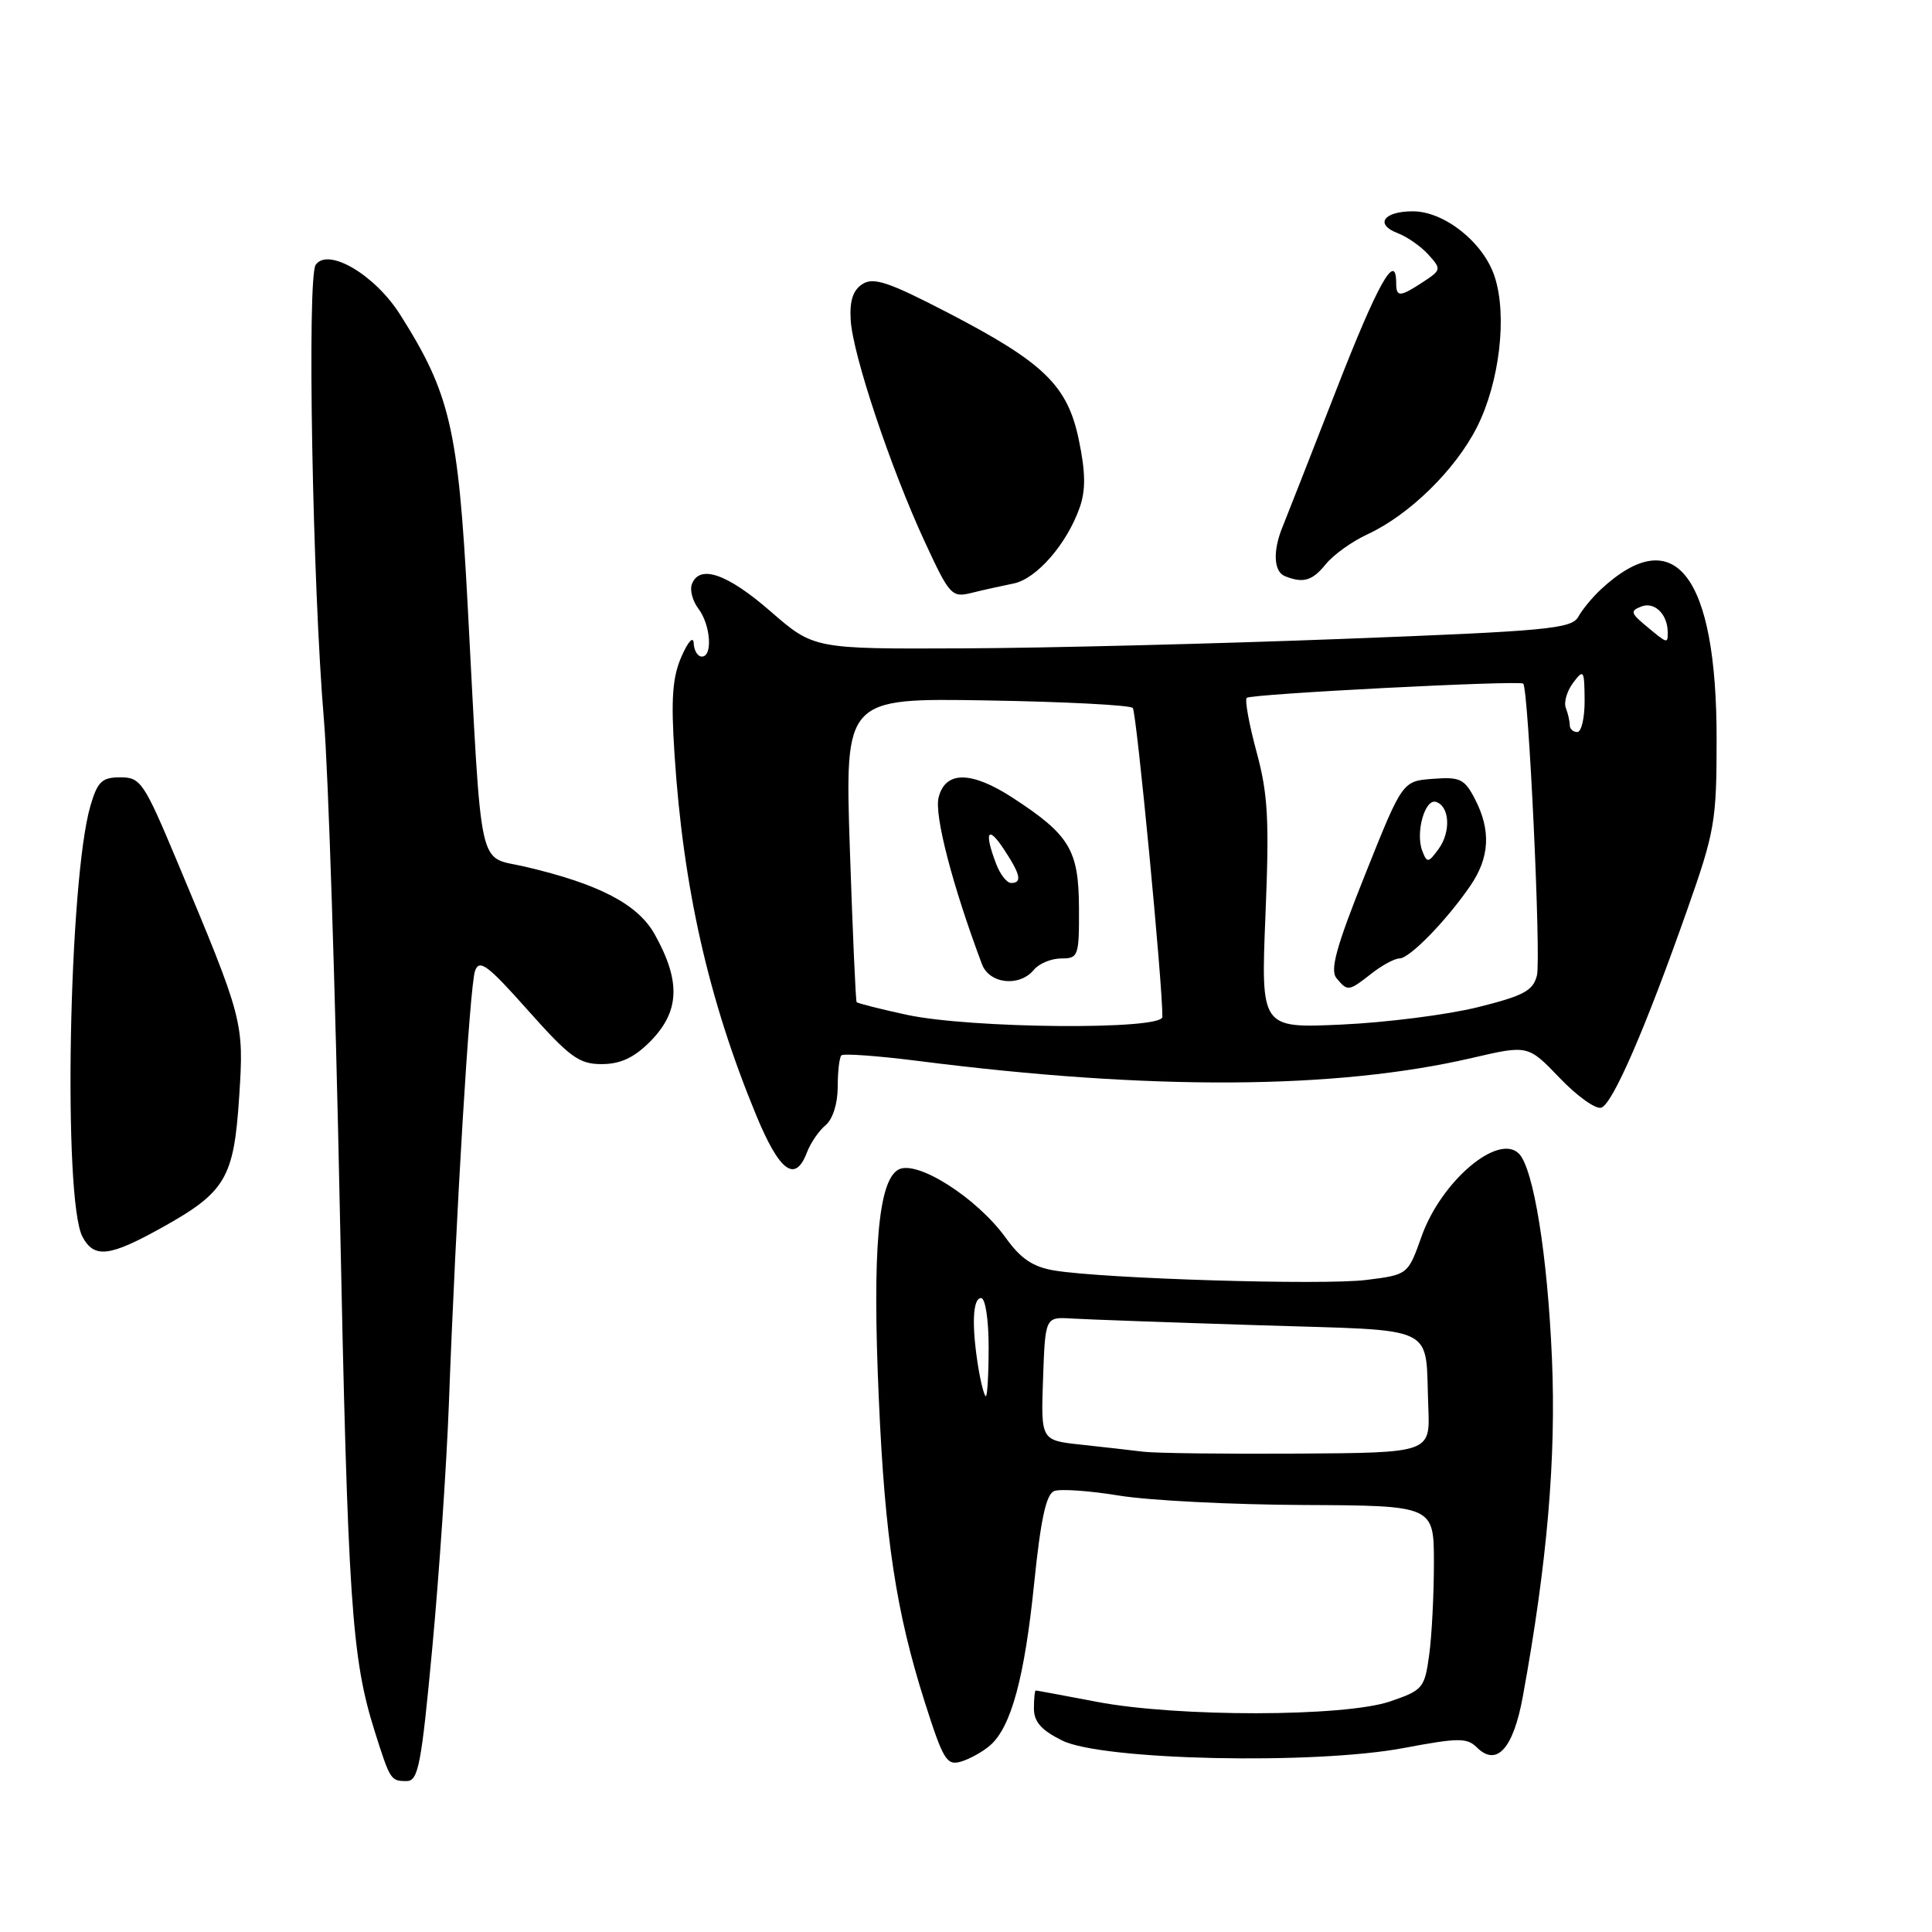 <?xml version="1.0" encoding="UTF-8" standalone="no"?>
<!DOCTYPE svg PUBLIC "-//W3C//DTD SVG 1.1//EN" "http://www.w3.org/Graphics/SVG/1.1/DTD/svg11.dtd" >
<svg xmlns="http://www.w3.org/2000/svg" xmlns:xlink="http://www.w3.org/1999/xlink" version="1.1" viewBox="0 0 256 256">
 <g >
 <path fill="currentColor"
d=" M 57.29 218.25 C 58.20 208.49 59.18 193.97 59.48 186.00 C 60.41 160.86 62.24 130.57 62.95 128.63 C 63.53 127.05 64.62 127.87 69.96 133.88 C 75.49 140.09 76.73 141.00 79.72 141.00 C 82.18 141.00 83.98 140.17 86.08 138.08 C 90.07 134.09 90.26 130.09 86.76 123.82 C 84.53 119.81 79.36 117.12 69.53 114.83 C 63.22 113.36 63.89 116.45 61.96 80.03 C 60.72 56.77 59.64 52.13 53.00 41.66 C 49.66 36.39 43.46 32.75 41.83 35.09 C 40.67 36.76 41.41 77.57 42.93 95.50 C 43.49 102.10 44.44 131.29 45.03 160.37 C 46.10 212.55 46.58 219.67 49.68 229.50 C 51.70 235.88 51.78 236.00 53.88 236.00 C 55.43 236.00 55.83 233.90 57.29 218.25 Z  M 131.21 231.26 C 133.98 228.83 135.76 222.29 137.03 209.81 C 137.90 201.30 138.62 197.98 139.69 197.57 C 140.49 197.26 144.38 197.53 148.33 198.18 C 152.27 198.82 163.26 199.38 172.75 199.42 C 190.00 199.50 190.00 199.50 190.00 207.11 C 190.00 211.30 189.72 216.79 189.37 219.31 C 188.77 223.69 188.53 223.97 184.19 225.45 C 178.15 227.51 155.98 227.54 145.34 225.50 C 141.03 224.68 137.39 224.00 137.25 224.00 C 137.11 224.00 137.00 225.07 137.00 226.39 C 137.00 228.15 137.98 229.26 140.75 230.63 C 146.02 233.25 174.11 233.86 186.01 231.62 C 193.21 230.26 194.39 230.25 195.68 231.53 C 198.31 234.16 200.52 231.72 201.78 224.81 C 205.01 207.15 206.21 193.20 205.64 180.00 C 205.06 166.32 203.20 154.80 201.26 152.86 C 198.51 150.11 190.96 156.53 188.37 163.82 C 186.56 168.91 186.56 168.91 181.04 169.60 C 175.32 170.32 146.37 169.44 139.72 168.35 C 136.88 167.88 135.28 166.81 133.29 164.05 C 129.47 158.73 121.51 153.66 119.06 154.97 C 116.37 156.41 115.57 165.66 116.45 185.40 C 117.26 203.87 118.74 213.60 122.55 225.58 C 125.00 233.26 125.45 233.99 127.38 233.41 C 128.54 233.05 130.27 232.09 131.21 231.26 Z  M 21.44 162.67 C 29.90 157.96 30.99 156.12 31.69 145.36 C 32.34 135.37 32.27 135.13 23.42 114.02 C 19.07 103.65 18.63 103.00 15.95 103.00 C 13.51 103.00 12.93 103.55 11.99 106.75 C 9.11 116.53 8.32 159.00 10.93 163.88 C 12.48 166.77 14.49 166.54 21.44 162.67 Z  M 106.92 152.71 C 107.40 151.45 108.51 149.82 109.40 149.09 C 110.34 148.30 111.00 146.23 111.00 144.04 C 111.00 142.00 111.22 140.11 111.49 139.84 C 111.76 139.57 116.38 139.91 121.74 140.59 C 152.49 144.51 177.01 144.38 195.06 140.18 C 202.47 138.46 202.47 138.46 206.67 142.84 C 208.97 145.24 211.45 147.02 212.18 146.77 C 213.69 146.27 218.02 136.31 223.59 120.48 C 227.22 110.19 227.46 108.78 227.46 98.00 C 227.48 76.18 221.90 68.99 212.08 78.14 C 211.00 79.15 209.67 80.76 209.13 81.73 C 208.24 83.32 205.04 83.62 177.82 84.66 C 161.14 85.30 138.58 85.87 127.67 85.91 C 107.84 86.00 107.84 86.00 102.09 81.00 C 96.36 76.01 92.69 74.75 91.68 77.40 C 91.38 78.17 91.77 79.64 92.54 80.65 C 94.16 82.79 94.47 87.00 93.00 87.00 C 92.45 87.00 91.96 86.21 91.92 85.25 C 91.87 84.24 91.19 84.97 90.30 87.00 C 89.10 89.73 88.89 92.59 89.38 100.00 C 90.53 117.65 93.89 132.50 100.19 147.75 C 103.30 155.27 105.37 156.79 106.92 152.71 Z  M 134.29 77.32 C 137.35 76.71 141.38 72.07 143.08 67.21 C 143.87 64.93 143.84 62.56 142.96 58.33 C 141.46 51.06 138.34 48.04 125.47 41.37 C 117.75 37.37 115.75 36.70 114.28 37.64 C 113.02 38.45 112.57 39.85 112.72 42.41 C 113.00 47.02 117.98 61.92 122.50 71.71 C 125.83 78.91 126.10 79.21 128.74 78.56 C 130.26 78.18 132.76 77.63 134.29 77.32 Z  M 175.68 74.75 C 176.68 73.51 179.17 71.73 181.21 70.79 C 186.73 68.24 192.83 62.27 195.69 56.63 C 198.70 50.69 199.75 41.79 198.04 36.63 C 196.56 32.12 191.38 28.00 187.21 28.00 C 183.33 28.00 182.13 29.72 185.19 30.89 C 186.46 31.37 188.30 32.66 189.28 33.75 C 191.00 35.66 190.98 35.78 188.57 37.36 C 185.49 39.38 185.00 39.40 185.00 37.50 C 185.00 33.19 182.55 37.57 177.03 51.75 C 173.65 60.41 170.47 68.53 169.95 69.80 C 168.64 72.98 168.76 75.74 170.25 76.34 C 172.69 77.32 173.88 76.97 175.68 74.75 Z  M 151.50 192.36 C 149.85 192.16 146.12 191.73 143.21 191.42 C 137.92 190.85 137.92 190.85 138.21 182.67 C 138.50 174.50 138.50 174.50 142.00 174.71 C 143.93 174.83 155.07 175.23 166.77 175.60 C 191.02 176.38 188.80 175.30 189.26 186.50 C 189.50 192.50 189.50 192.50 172.00 192.61 C 162.38 192.67 153.15 192.56 151.50 192.36 Z  M 129.64 181.25 C 128.73 175.70 128.87 172.00 130.00 172.00 C 130.56 172.00 131.00 174.83 131.00 178.50 C 131.00 182.07 130.83 185.00 130.63 185.00 C 130.43 185.00 129.98 183.31 129.64 181.25 Z  M 120.12 134.46 C 116.61 133.70 113.63 132.94 113.51 132.79 C 113.38 132.63 112.98 123.50 112.61 112.50 C 111.95 92.50 111.95 92.50 130.73 92.81 C 141.05 92.98 149.77 93.43 150.10 93.81 C 150.60 94.38 154.09 130.79 154.02 134.75 C 153.99 136.51 128.55 136.29 120.12 134.46 Z  M 137.00 128.50 C 137.68 127.67 139.31 127.00 140.62 127.00 C 142.89 127.00 143.00 126.70 142.97 120.25 C 142.93 112.63 141.73 110.63 134.25 105.75 C 128.72 102.14 125.26 102.11 124.37 105.67 C 123.78 108.01 126.20 117.33 130.11 127.75 C 131.09 130.38 135.08 130.82 137.00 128.50 Z  M 167.68 121.27 C 168.20 108.62 168.02 105.25 166.50 99.63 C 165.51 95.97 164.92 92.74 165.20 92.47 C 165.72 91.95 201.22 90.13 201.83 90.58 C 202.53 91.11 204.22 126.98 203.65 129.26 C 203.14 131.28 201.89 131.95 195.77 133.47 C 191.77 134.46 183.68 135.49 177.78 135.76 C 167.07 136.25 167.07 136.25 167.68 121.27 Z  M 181.73 129.00 C 183.13 127.90 184.80 127.00 185.44 127.00 C 186.78 127.00 191.67 121.98 194.84 117.35 C 197.39 113.62 197.58 110.03 195.45 105.90 C 194.06 103.21 193.47 102.92 189.86 103.20 C 185.83 103.50 185.83 103.50 180.89 115.87 C 177.05 125.48 176.20 128.54 177.10 129.62 C 178.57 131.39 178.70 131.38 181.73 129.00 Z  M 208.00 96.08 C 208.00 95.58 207.77 94.55 207.48 93.80 C 207.19 93.05 207.63 91.56 208.45 90.47 C 209.84 88.62 209.94 88.77 209.97 92.75 C 209.99 95.09 209.55 97.00 209.00 97.00 C 208.45 97.00 208.00 96.59 208.00 96.08 Z  M 218.15 82.97 C 216.06 81.24 215.99 80.94 217.50 80.36 C 219.23 79.70 220.96 81.38 220.98 83.75 C 221.00 85.33 220.97 85.32 218.15 82.97 Z  M 131.98 114.43 C 130.38 110.23 130.88 109.29 133.00 112.50 C 135.23 115.87 135.48 117.00 133.98 117.00 C 133.41 117.00 132.51 115.85 131.98 114.43 Z  M 188.46 112.75 C 187.53 110.33 188.81 105.77 190.29 106.26 C 192.10 106.85 192.27 110.24 190.61 112.51 C 189.25 114.36 189.09 114.37 188.46 112.75 Z "/>
</g>
</svg>